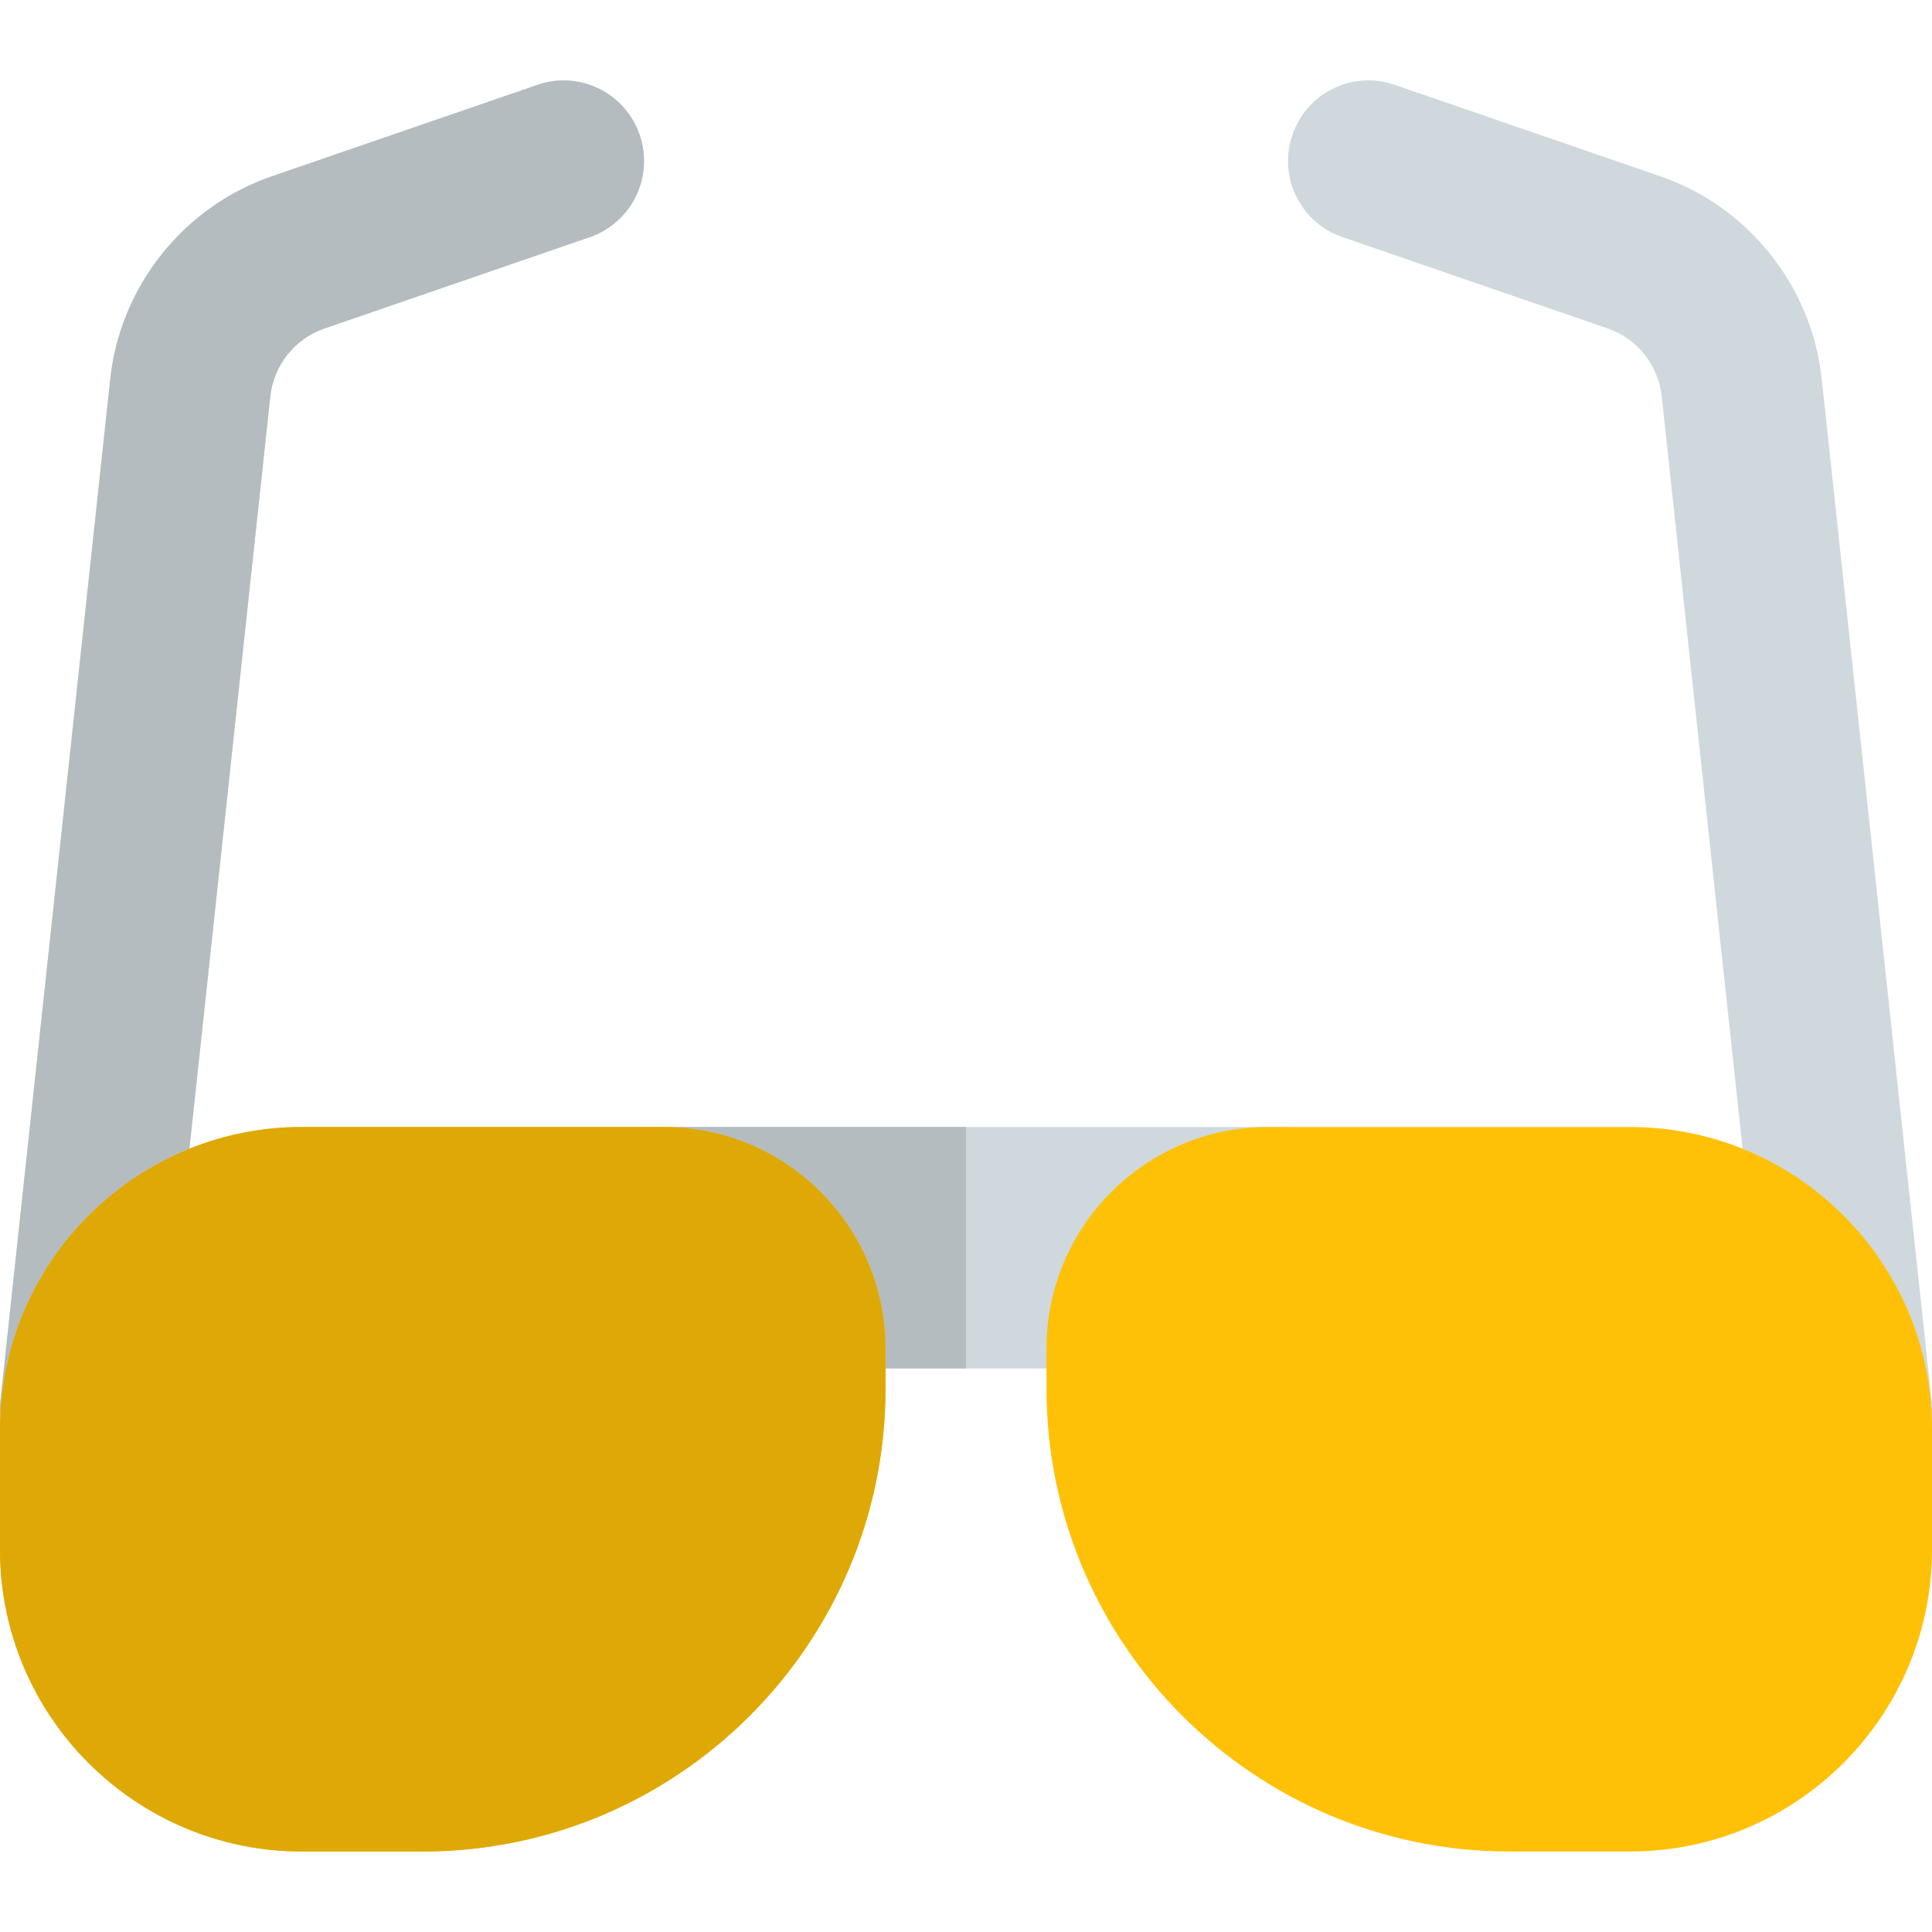 <svg id="color" height="512" viewBox="0 0 24 24" width="512" xmlns="http://www.w3.org/2000/svg"><g fill="#cfd8dc"><path d="m1.001 18.5-.108-.006c-.549-.059-.946-.552-.887-1.101l1.364-12.686c.124-1.151.911-2.139 2.005-2.516l3.299-1.136c.521-.182 1.091.097 1.271.62.18.522-.098 1.091-.62 1.271l-3.298 1.136c-.365.126-.627.455-.669.838l-1.364 12.687c-.055.513-.489.893-.993.893z"/><path d="m22.999 18.5c-.504 0-.938-.38-.993-.893l-1.364-12.687c-.042-.384-.304-.713-.668-.839l-3.299-1.136c-.522-.18-.8-.749-.62-1.271.179-.522.748-.802 1.271-.62l3.299 1.136c1.094.377 1.881 1.364 2.005 2.516l1.364 12.687c.059.549-.338 1.042-.887 1.101z"/><path d="m16 17h-8v-3h8z"/></g><path d="m20.25 23h-1.5c-3.17 0-5.75-2.58-5.75-5.75v-.5c0-1.517 1.233-2.75 2.75-2.75h4.5c2.068 0 3.75 1.682 3.75 3.75v1.5c0 2.068-1.682 3.75-3.75 3.75z" fill="#ffc107"/><path d="m5.25 23h-1.5c-2.068 0-3.75-1.682-3.75-3.75v-1.5c0-2.068 1.682-3.75 3.75-3.75h4.5c1.517 0 2.75 1.233 2.75 2.75v.5c0 3.17-2.58 5.75-5.75 5.75z" fill="#ffc107"/><path d="m7.001.999c-.108 0-.219.018-.327.056l-3.299 1.136c-1.094.377-1.881 1.364-2.005 2.516l-1.364 12.686c-.007.065-.008.13-.002.192.065-1.503 1.02-2.78 2.349-3.316l1.005-9.349c.042-.383.304-.712.669-.838l3.299-1.136c.522-.18.8-.749.62-1.271-.143-.415-.531-.676-.945-.676z" fill="#b4bcc0"/><path d="m12 14h-3.75c1.517 0 2.75 1.233 2.75 2.75v.25h1z" fill="#b4bcc0"/><path d="m8.25 14h-4.5c-.493 0-.965.096-1.397.27-1.33.536-2.284 1.812-2.349 3.316-.003.054-.004.109-.004.164v1.5c0 2.068 1.682 3.75 3.75 3.75h1.5c3.17 0 5.75-2.58 5.75-5.75v-.25-.25c0-1.517-1.233-2.75-2.75-2.75z" fill="#dea806"/></svg>